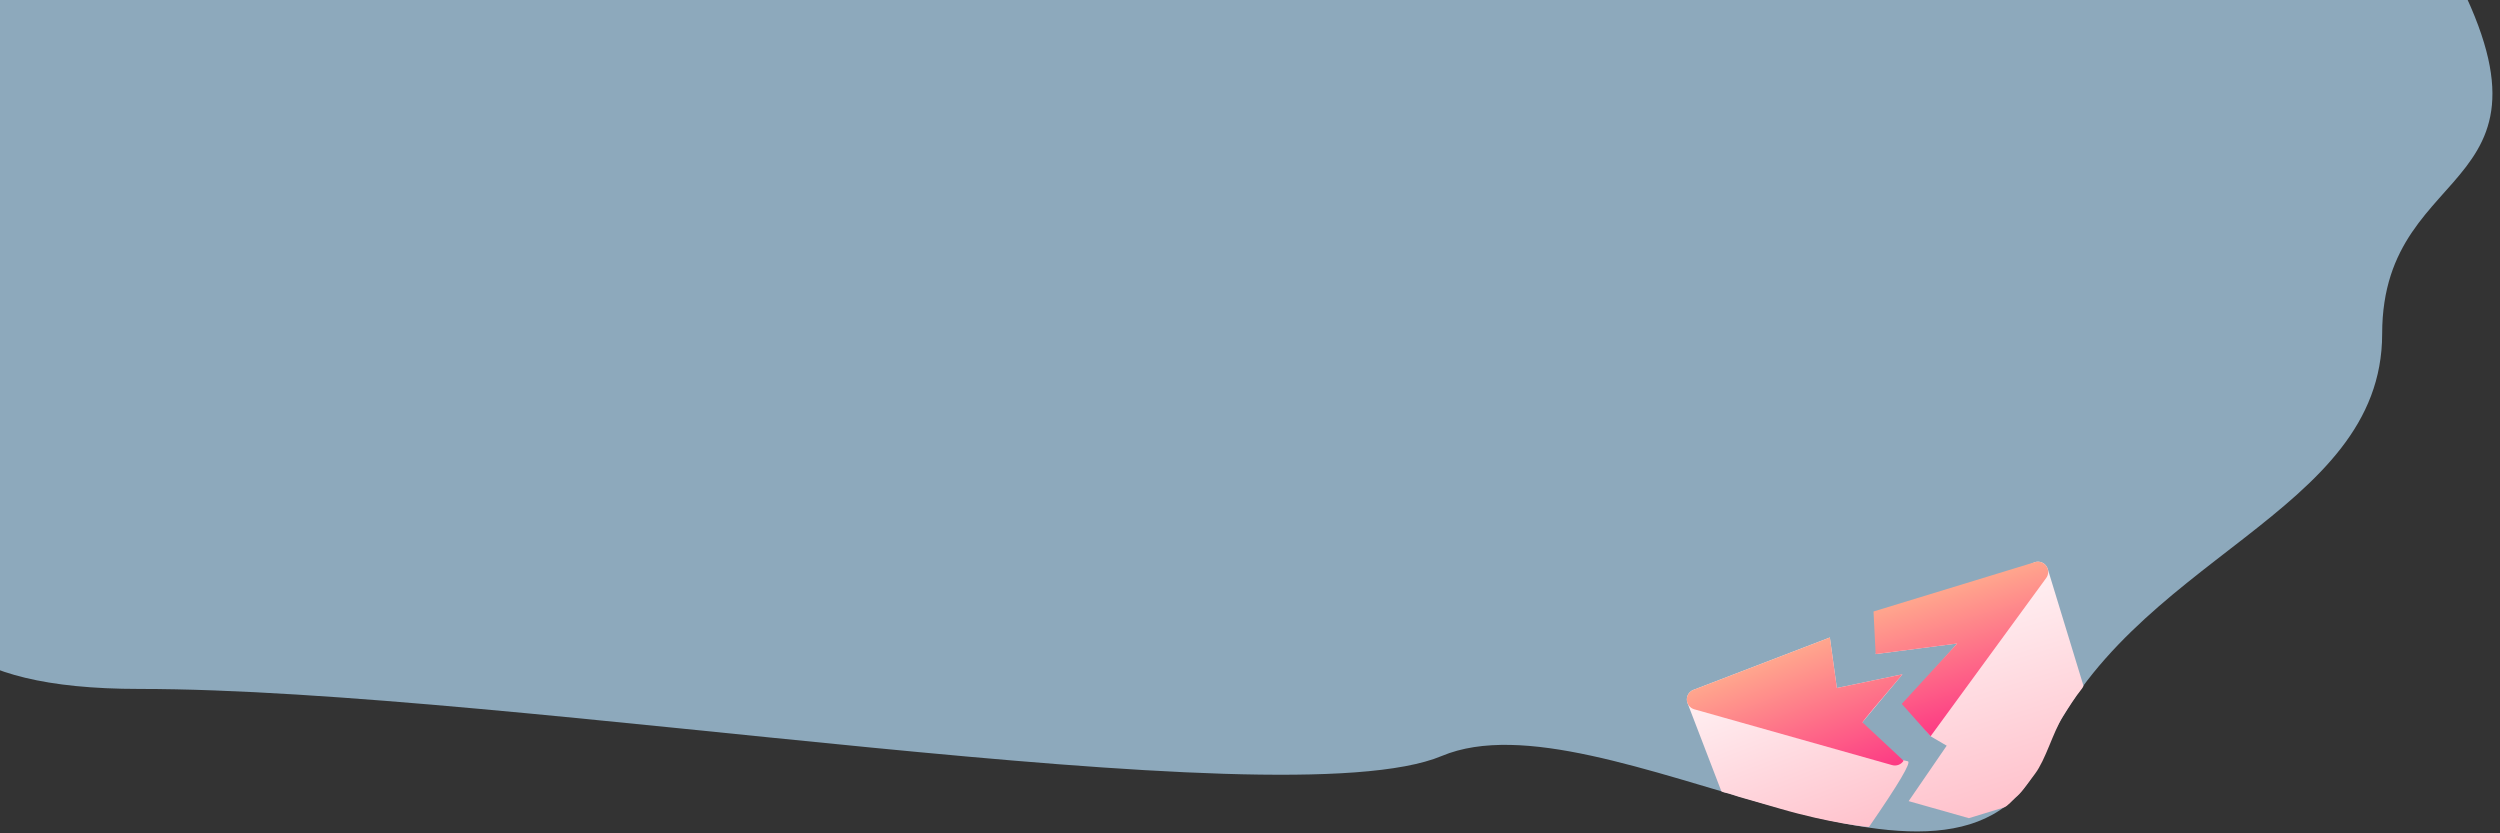 <?xml version="1.0" encoding="UTF-8"?>
<svg width="267px" height="89px" viewBox="0 0 267 89" version="1.1" xmlns="http://www.w3.org/2000/svg" xmlns:xlink="http://www.w3.org/1999/xlink">
    <rect x="0" y="0" width="267" height="89" fill="#333333" stroke="none"/>
    <!-- Generator: Sketch 64 (93537) - https://sketch.com -->
    <title>Group 3</title>
    <desc>Created with Sketch.</desc>
    <defs>
        <linearGradient x1="50%" y1="100%" x2="50%" y2="8.61263922e-15%" id="linearGradient-1">
            <stop stop-color="#FFC2CC" offset="0%"></stop>
            <stop stop-color="#FFF2F4" offset="100%"></stop>
        </linearGradient>
        <linearGradient x1="50%" y1="100%" x2="50%" y2="2.70682947e-14%" id="linearGradient-2">
            <stop stop-color="#FD3A84" offset="0%"></stop>
            <stop stop-color="#FFA68D" offset="100%"></stop>
        </linearGradient>
        <linearGradient x1="50%" y1="100%" x2="50%" y2="8.61263922e-15%" id="linearGradient-3">
            <stop stop-color="#FFC2CC" offset="0%"></stop>
            <stop stop-color="#FFF2F4" offset="100%"></stop>
        </linearGradient>
        <linearGradient x1="50%" y1="100%" x2="50%" y2="2.70682947e-14%" id="linearGradient-4">
            <stop stop-color="#FD3A84" offset="0%"></stop>
            <stop stop-color="#FFA68D" offset="100%"></stop>
        </linearGradient>
    </defs>
    <g id="Page-1" stroke="none" stroke-width="1" fill="none" fill-rule="evenodd">
        <g id="Artboard-Copy-7" transform="translate(-9, -102)">
            <g id="Group-6" transform="translate(9, 102)">
                <g id="Group-4">
                    <g id="Group-3" transform="translate(-25, -117)">
                        <g>
                            <path d="M75.304,21.546 C83.617,15.713 129.312,4.778 141.651,8.738 C174.947,19.427 156.067,3.01500566e-14 197.424,3.01500566e-14 C238.782,3.01500566e-14 273.921,12.819 273.921,20.596 C273.921,28.372 301.177,70.802 301.177,63.486 C301.177,56.169 320.91,84.624 311.044,101.824 C301.177,119.024 313.433,141.954 301.177,152.65 C288.922,163.346 314.071,190.578 273.921,190.578 C233.772,190.578 151.911,204.9 134.83,197.739 C117.748,190.578 79.613,219.028 70.624,197.739 C61.636,176.449 34.391,172.03 34.391,152.65 C34.391,133.27 12.437,138.358 28.478,110.834 C44.52,83.31 -12.521,88.386 2.567,63.486 C17.655,38.586 66.992,27.378 75.304,21.546 Z" id="Mask" fill="#97B6CB" opacity="0.9" transform="translate(156.903, 102.899) scale(-1, 1) translate(-156.903, -102.899) "></path>
                            <g id="Group" transform="translate(204.736, 175.625)" fill-rule="nonzero">
                                <g id="mail-(1)" transform="translate(32.299, 16.102) rotate(-17) translate(-32.299, -16.102) translate(21.299, 3.602)">
                                    <path d="M9.53,24.085 C8.66,24.085 7.355,24.085 5.616,24.085 L0,20.465 L5.616,15.992 L4.264,14.525 L2.626,10.344 L9.879,5.881 L1.22,4.416 L2.626,2.336 L20.361,7.29837872e-05 C20.965,7.29837872e-05 21.456,0.49 21.456,1.095 C21.456,7.827 21.456,12.169 21.456,14.118 C21.456,14.165 21.357,14.3 21.015,14.527 C20.433,14.912 19.357,15.803 18.383,16.653 C16.848,17.994 15.299,20.501 13.748,21.628 C12.202,22.752 11.829,23.101 10.997,23.451 C10.663,23.591 9.954,24.085 9.53,24.085 Z" id="Path" fill="url(#linearGradient-1)"></path>
                                    <path d="M2.332,10.319 L9.879,5.881 L1.22,4.416 L2.332,7.29837872e-05 L20.361,7.29837872e-05 C20.832,7.29837872e-05 21.251,0.302 21.4,0.75 C21.548,1.197 21.394,1.69 21.016,1.972 L4.264,14.525 L2.332,10.319 Z" id="Path" fill="url(#linearGradient-2)"></path>
                                </g>
                                <g id="mail-(1)" transform="translate(14.597, 21.126) rotate(-21) translate(-14.597, -21.126) translate(3.097, 10.626)">
                                    <path d="M7.29837872e-05,11.139 C7.29837872e-05,8.907 7.29837872e-05,5.559 7.29837872e-05,1.095 C7.29837872e-05,0.49 0.49,7.29837872e-05 1.095,7.29837872e-05 L16.705,7.29837872e-05 L15.47,5.304 L22.537,6.451 L16.705,9.703 C16.702,12.149 17.714,14.024 19.74,15.327 C20.087,15.55 17.96,17.236 13.357,20.386 C13.309,20.418 9.598,18.517 5.201,15.174 C3.872,14.163 2.682,13.269 1.528,12.399 C1.312,12.235 0.993,11.953 0.627,11.678 C0.366,11.481 7.29837872e-05,11.291 7.29837872e-05,11.139 Z" id="Path" fill="url(#linearGradient-3)"></path>
                                    <path d="M18.684,15.327 C18.454,15.327 18.223,15.254 18.029,15.109 L0.44,1.972 C0.062,1.69 -0.093,1.197 0.056,0.75 C0.205,0.302 0.623,7.29837872e-05 1.095,7.29837872e-05 L16.705,7.29837872e-05 L15.47,5.304 L22.537,6.451 C18.901,8.431 16.957,9.514 16.705,9.703 L19.339,15.109 C19.145,15.254 18.914,15.327 18.684,15.327 Z" id="Path" fill="url(#linearGradient-4)"></path>
                                </g>
                            </g>
                        </g>
                    </g>
                </g>
            </g>
        </g>
    </g>
</svg>
